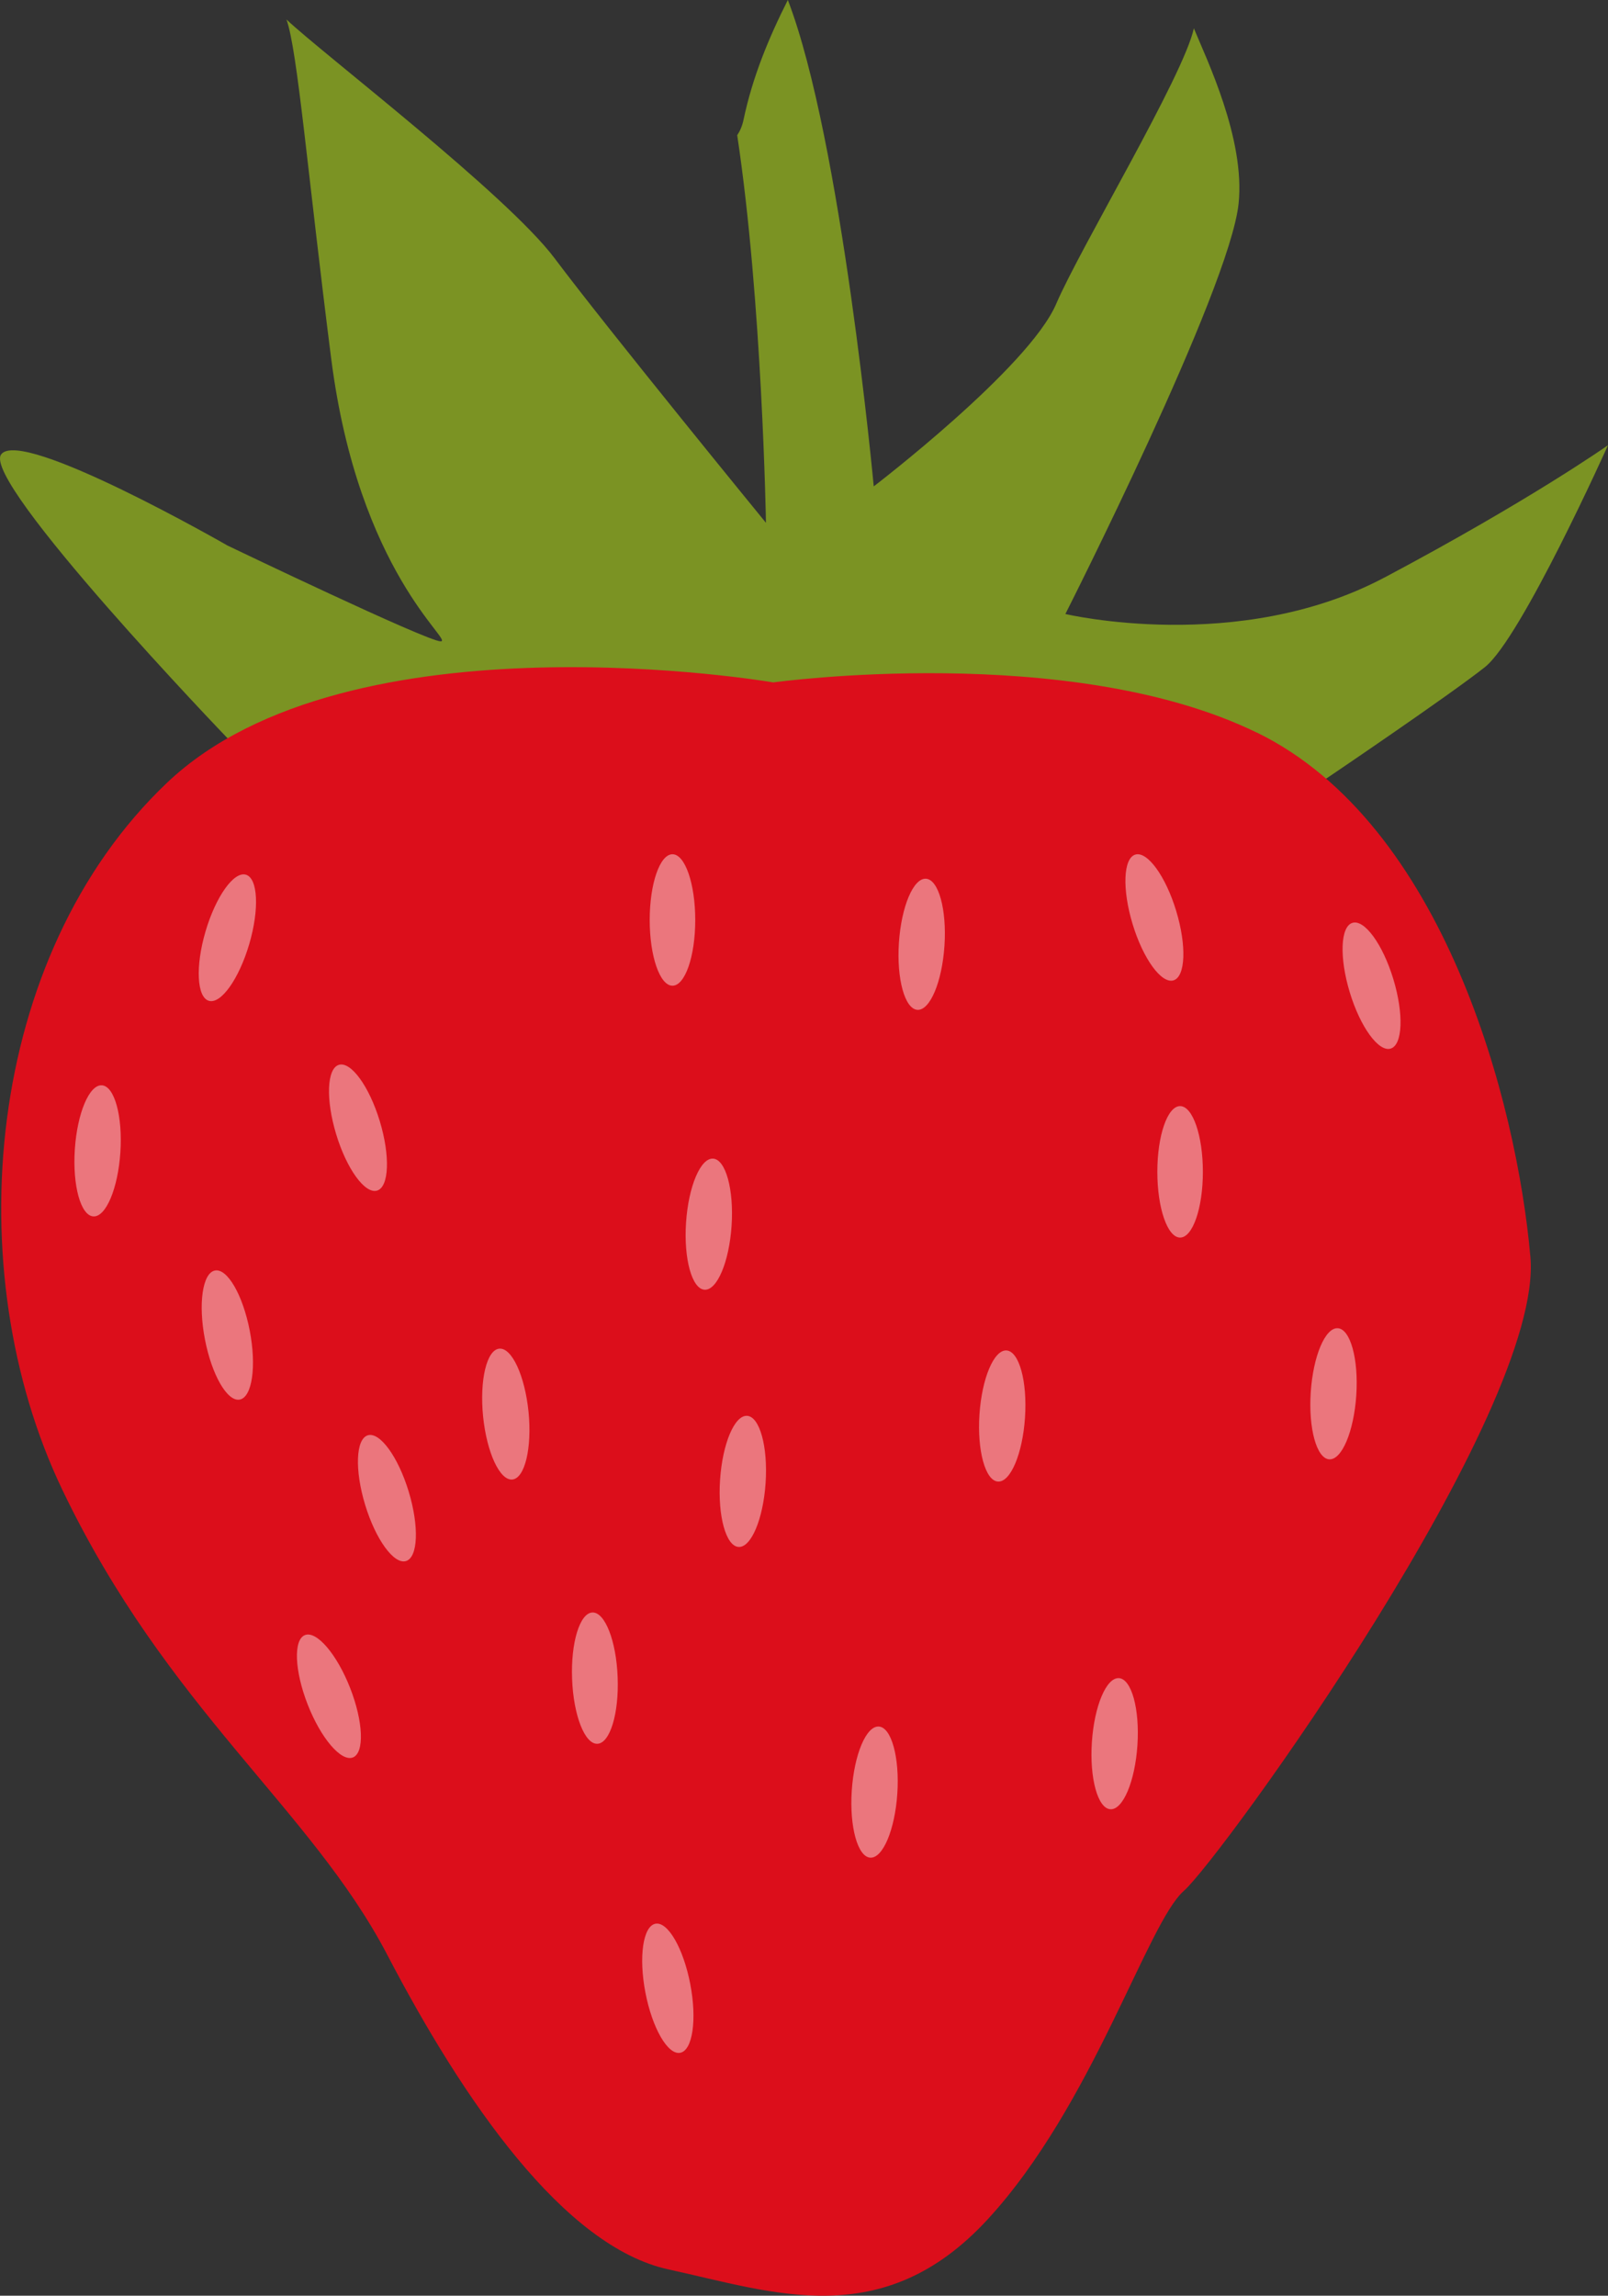 <?xml version="1.0" encoding="UTF-8"?>
<svg id="Layer_1" data-name="Layer 1" xmlns="http://www.w3.org/2000/svg" viewBox="0 0 180.08 257.05">
  <rect x="0" y="0" width="180.08" height="257.05" fill="#333333" stroke="none"/>
  <defs>
    <style>
      .cls-1 {
        fill: #7b9323;
      }

      .cls-1, .cls-2, .cls-3 {
        stroke-width: 0px;
      }

      .cls-2 {
        fill: #fff;
        isolation: isolate;
        opacity: .43;
      }

      .cls-3 {
        fill: #dc0e1b;
      }
    </style>
  </defs>
  <path class="cls-1" d="M155.05,64.66c-16.34,8.68-35.74,4.09-35.74,4.09,0,0,18.38-36.26,19.4-45.95.76-7.24-3.6-16.2-5.01-19.63-1.14,5.31-12.7,24.52-15.42,30.86-3.06,7.15-20.43,20.43-20.43,20.43,0,0-3.6-38.82-9.62-54.46-2.14,4.24-3.95,8.61-4.96,13.4-.14.69-.39,1.26-.71,1.74,2.8,18.55,3.22,43.4,3.22,43.4,0,0-17.54-21.45-23.67-29.62-5.37-7.16-26.03-22.95-30.03-26.74,1.24,3.42,2.37,17.27,5.01,37.97,3.06,24,13.79,31.66,12.26,31.66s-23.86-10.72-23.86-10.72c0,0-23.12-13.28-25.36-10.21-2.24,3.06,25.36,31.79,25.36,31.79l123.02,4.52s13.69-9.25,17.78-12.49,13.79-24.85,13.79-24.85c0,0-8.68,6.13-25.02,14.81h0Z"/>
  <path id="red" class="cls-3" d="M140.75,82.02c20.94,10.21,29.11,41.36,30.64,58.72s-34.72,67.4-38.81,70.98-10.21,24-21.96,36.77-24,8.17-35.74,5.62-22.98-18.89-31.51-35.23-24.66-27.57-36.4-52.09S-1.72,107.04,18.71,87.64c20.43-19.4,67.89-11.23,67.89-11.23,0,0,33.21-4.6,54.15,5.62h0Z"/>
  <path id="seed" class="cls-2" d="M27.54,97.94c1.35.4,1.52,3.88.37,7.78s-3.17,6.74-4.52,6.34-1.52-3.88-.37-7.78,3.17-6.74,4.52-6.34ZM13.48,129.03c.27-4.05-.66-7.42-2.07-7.51s-2.76,3.12-3.03,7.17.66,7.42,2.07,7.51,2.76-3.12,3.03-7.17ZM45.77,167.01c-1.18-3.89-3.23-6.71-4.58-6.3s-1.48,3.89-.3,7.78,3.23,6.71,4.58,6.3,1.48-3.89.3-7.78ZM27.97,149c-.77-3.99-2.51-7.01-3.9-6.74s-1.89,3.72-1.12,7.71,2.51,7.01,3.9,6.74,1.89-3.72,1.12-7.71ZM39.21,189c-1.48-3.78-3.75-6.43-5.06-5.92s-1.17,4,.31,7.78,3.75,6.43,5.06,5.92,1.17-4-.31-7.78ZM156.04,109.63c-1.18-3.89-3.23-6.71-4.58-6.3s-1.48,3.89-.3,7.78,3.23,6.71,4.58,6.3,1.48-3.89.3-7.78ZM134.71,131.21c0-4.06-1.14-7.36-2.55-7.36s-2.55,3.29-2.55,7.36,1.14,7.36,2.55,7.36,2.55-3.29,2.55-7.36ZM131.72,101.99c-1.18-3.89-3.23-6.71-4.58-6.3s-1.48,3.89-.3,7.78c1.18,3.89,3.23,6.71,4.58,6.3s1.48-3.89.3-7.78ZM42.53,125.53c-1.18-3.89-3.23-6.71-4.58-6.3s-1.48,3.89-.3,7.78c1.18,3.89,3.23,6.71,4.58,6.3s1.48-3.89.3-7.78ZM69.17,187.8c-.15-4.06-1.42-7.31-2.83-7.25s-2.43,3.39-2.27,7.45c.15,4.06,1.42,7.31,2.83,7.25,1.41-.05,2.43-3.39,2.27-7.45ZM59.19,158.08c-.41-4.04-1.87-7.21-3.28-7.07s-2.21,3.53-1.81,7.58c.41,4.04,1.87,7.21,3.28,7.07,1.4-.14,2.21-3.53,1.81-7.58ZM81.93,137.24c.27-4.05-.66-7.42-2.07-7.51s-2.76,3.12-3.03,7.17.66,7.42,2.07,7.51,2.76-3.12,3.03-7.17ZM77.86,103.01c0-4.06-1.14-7.36-2.55-7.36s-2.55,3.29-2.55,7.36,1.14,7.36,2.55,7.36,2.55-3.29,2.55-7.36ZM85.74,166.04c.27-4.05-.66-7.42-2.07-7.51s-2.76,3.12-3.03,7.17.66,7.42,2.07,7.51,2.76-3.12,3.03-7.17ZM105.77,105.9c.27-4.05-.66-7.42-2.07-7.51s-2.76,3.12-3.03,7.17c-.27,4.05.66,7.42,2.07,7.51s2.76-3.12,3.03-7.17ZM114.79,158.72c.27-4.05-.66-7.42-2.07-7.51s-2.76,3.12-3.03,7.17.66,7.42,2.07,7.51,2.76-3.12,3.03-7.17ZM151.89,156.23c.27-4.05-.66-7.42-2.07-7.51s-2.76,3.12-3.03,7.17.66,7.42,2.07,7.51,2.76-3.12,3.03-7.17ZM100.49,200.83c.27-4.05-.66-7.42-2.07-7.51s-2.76,3.12-3.03,7.17.66,7.42,2.07,7.51,2.76-3.12,3.03-7.17ZM127.38,195.41c.27-4.05-.66-7.42-2.07-7.51s-2.76,3.12-3.03,7.17.66,7.42,2.07,7.51,2.76-3.12,3.03-7.17ZM77.3,222.14c-.77-3.99-2.51-7.01-3.9-6.74s-1.89,3.72-1.12,7.71,2.51,7.01,3.9,6.74,1.89-3.72,1.12-7.71Z"/>
</svg>